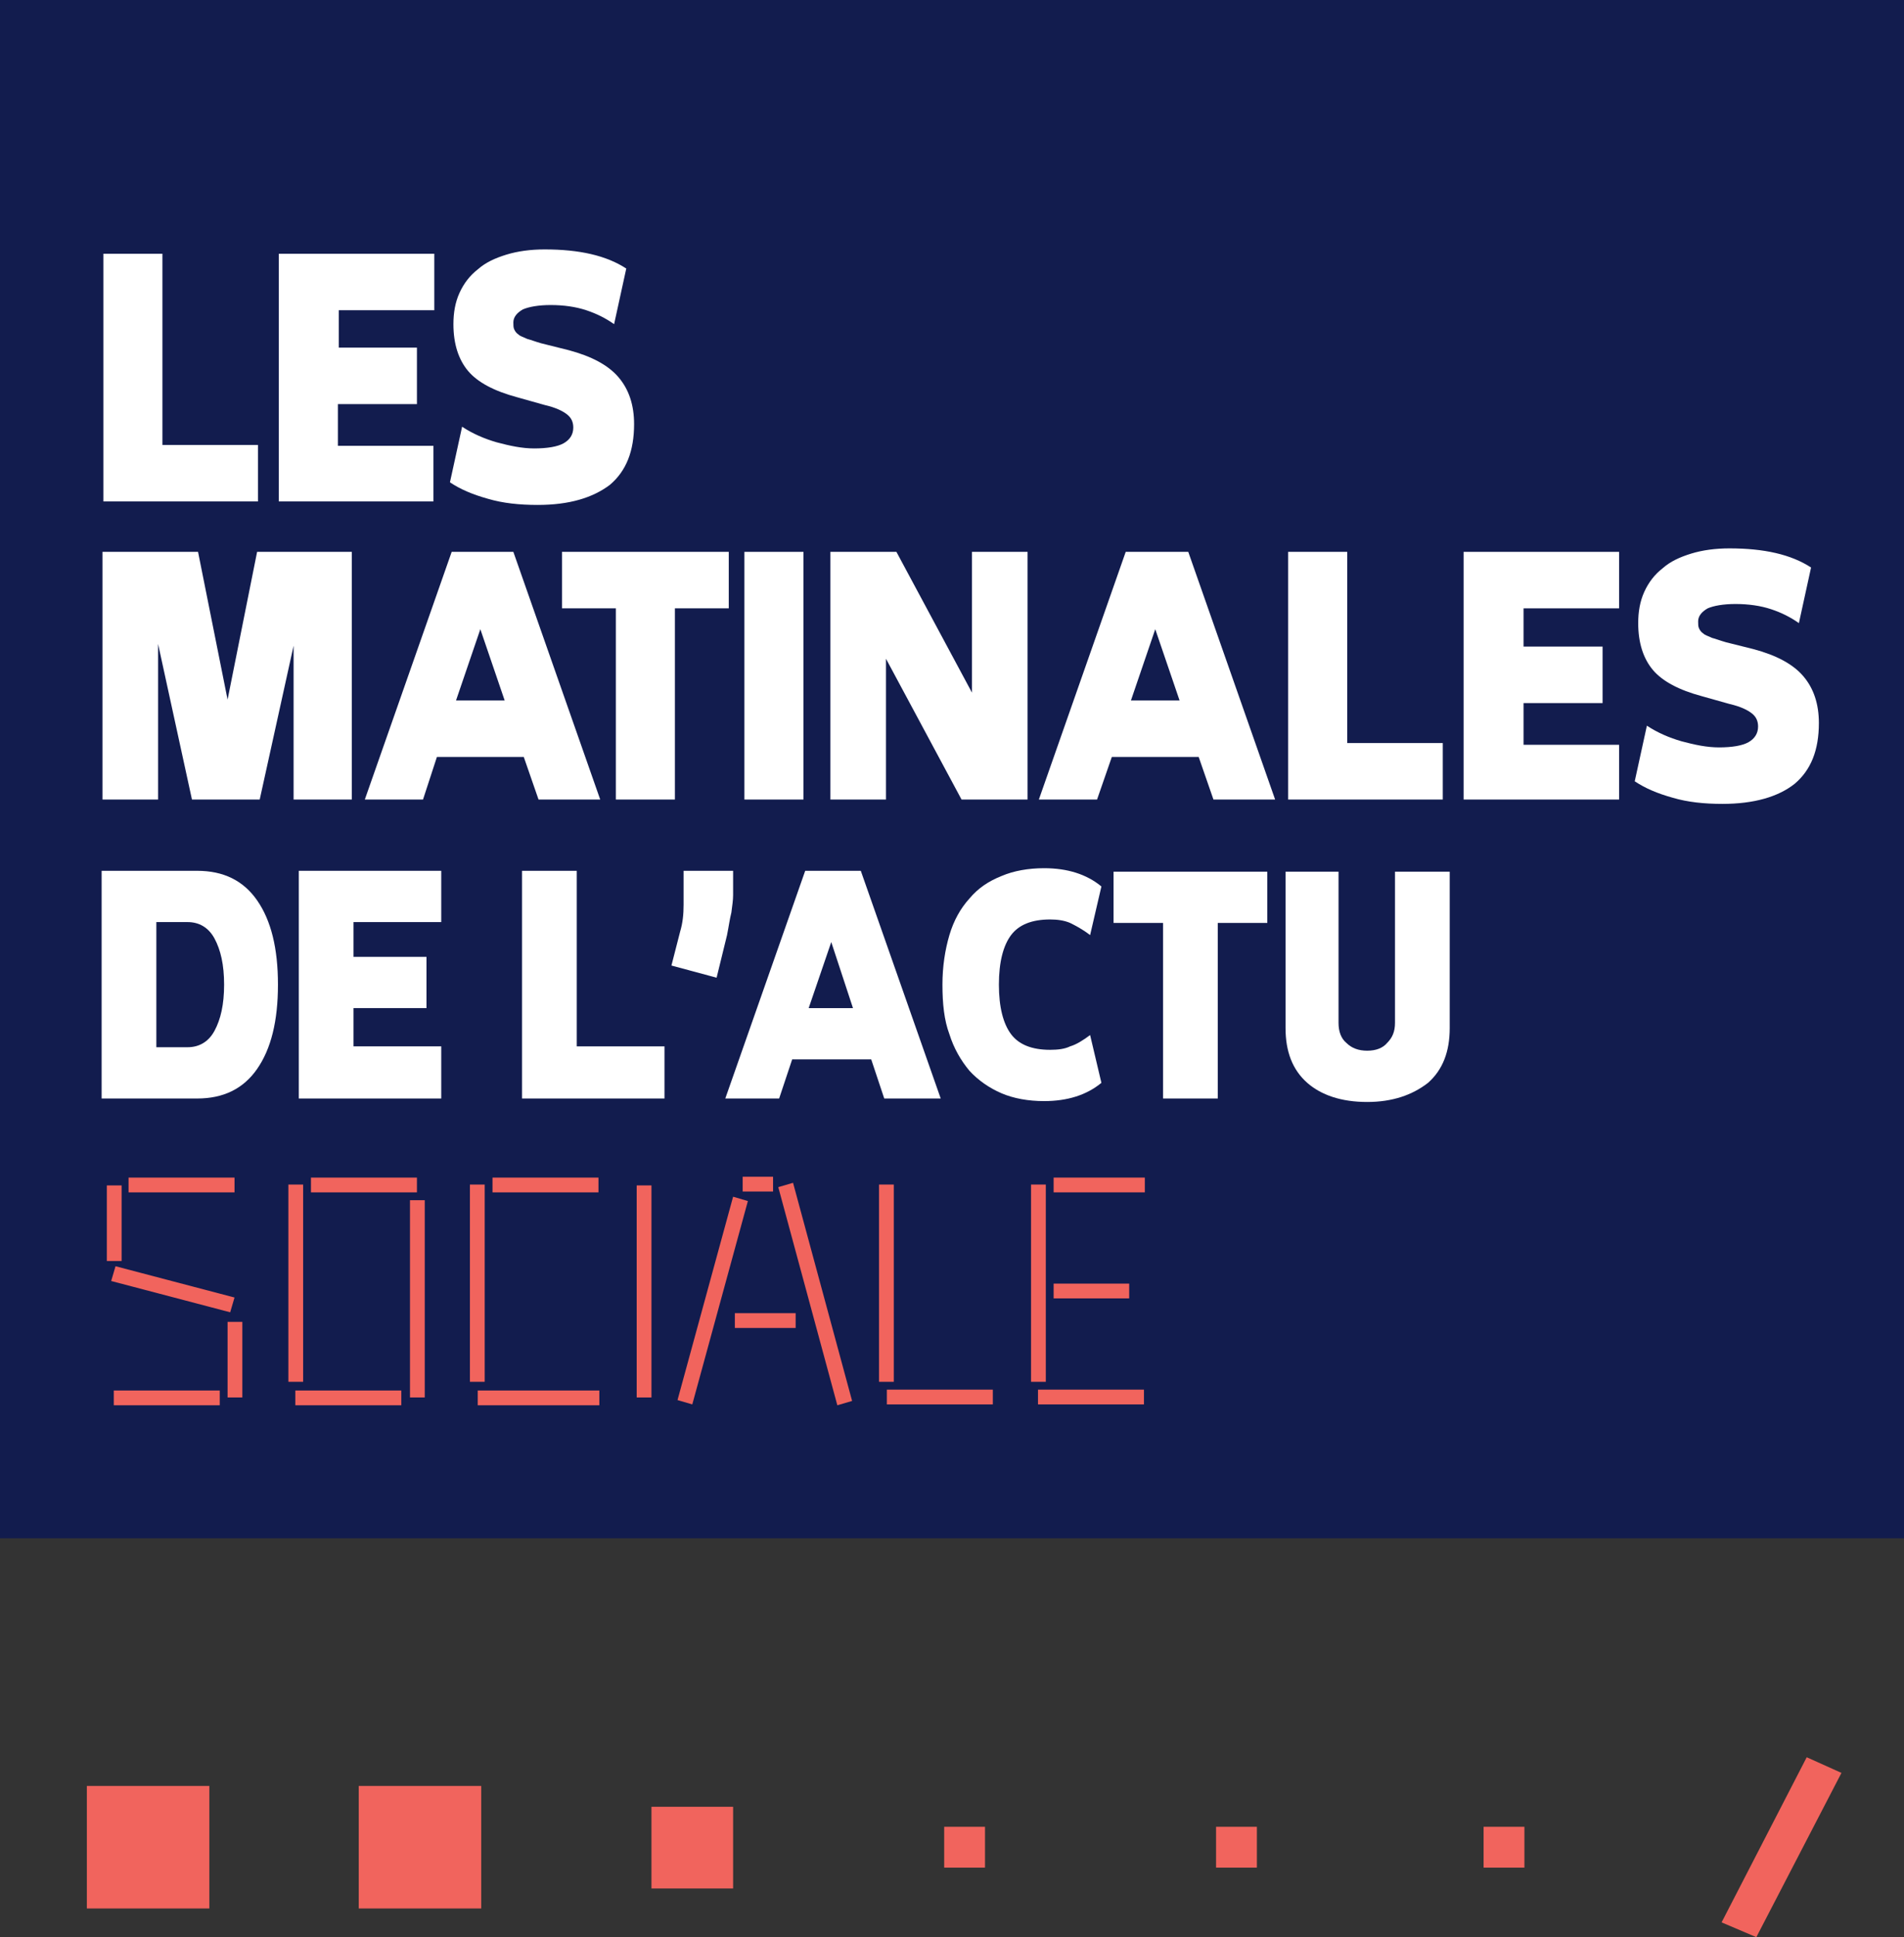 <?xml version="1.0" encoding="utf-8"?>
<!-- Generator: Adobe Illustrator 24.3.0, SVG Export Plug-In . SVG Version: 6.00 Build 0)  -->
<svg version="1.1" id="Layer_1" xmlns="http://www.w3.org/2000/svg" xmlns:xlink="http://www.w3.org/1999/xlink" x="0px" y="0px"
	 viewBox="0 0 219.2 222.9" style="enable-background:new 0 0 219.2 222.9;" xml:space="preserve">
<rect x="0" y="0" width="219.2" height="222.9" fill="#333333" stroke="none"/>
<style type="text/css">
	.st0{fill:#F1645D;}
	.st1{fill:#121C4E;}
	.st2{fill:#FFFFFF;}
</style>
<g>
	<rect x="140" y="210.2" class="st0" width="4.7" height="4.7"/>
	<rect x="170.8" y="210.2" class="st0" width="4.7" height="4.7"/>
	<rect x="108.7" y="210.2" class="st0" width="4.7" height="4.7"/>
	<rect x="75" y="207.9" class="st0" width="9.4" height="9.4"/>
	<rect x="10" y="205.5" class="st0" width="14.1" height="14.1"/>
	<rect x="41.3" y="205.5" class="st0" width="14.1" height="14.1"/>
	<polygon class="st0" points="202.2,222.9 198.2,221.2 208,202.2 212,204 	"/>
</g>
<rect class="st1" width="219.2" height="177"/>
<g>
	<path class="st2" d="M29.7,57.7H11.9V29.2h6.8v22h11V57.7z"/>
	<path class="st2" d="M49.9,57.7H32.1V29.2h17.9v6.5h-11V40H48v6.5h-9.1v4.8h11V57.7z"/>
	<path class="st2" d="M61.9,58.1c-2.1,0-4-0.2-5.7-0.7c-1.8-0.5-3.2-1.1-4.4-1.9l1.4-6.4c1.2,0.8,2.6,1.4,4,1.8
		c1.5,0.4,2.9,0.7,4.3,0.7c1.5,0,2.7-0.2,3.4-0.6c0.7-0.4,1.1-1,1.1-1.8c0-0.6-0.2-1.1-0.7-1.5c-0.5-0.4-1.3-0.8-2.6-1.1l-3.2-0.9
		c-2.6-0.7-4.5-1.7-5.6-3c-1.1-1.3-1.7-3.1-1.7-5.4c0-1.3,0.2-2.5,0.7-3.6s1.2-2,2.1-2.7c0.9-0.8,2-1.3,3.3-1.7
		c1.3-0.4,2.8-0.6,4.4-0.6c4,0,7.1,0.7,9.4,2.2l-1.4,6.4c-1-0.7-2-1.2-3.2-1.6c-1.2-0.4-2.6-0.6-4.1-0.6c-1.4,0-2.5,0.2-3.2,0.5
		c-0.7,0.4-1.1,0.9-1.1,1.5c0,0.3,0,0.6,0.1,0.8c0.1,0.2,0.2,0.4,0.5,0.6c0.2,0.2,0.6,0.3,1,0.5c0.4,0.1,0.9,0.3,1.6,0.5l3.2,0.8
		c2.6,0.7,4.5,1.7,5.7,3.1c1.2,1.4,1.8,3.2,1.8,5.4c0,3.1-0.9,5.4-2.8,7C68.2,57.3,65.5,58.1,61.9,58.1z"/>
	<path class="st2" d="M33.8,92V74.3L29.9,92h-7.8l-3.9-17.9V92h-6.4V63.5h11l3.4,17l3.4-17h10.9V92H33.8z"/>
	<path class="st2" d="M59.1,63.5l10,28.5H62l-1.7-4.9h-10L48.7,92H42l10-28.5H59.1z M55.3,72.4l-2.8,8.2h5.6L55.3,72.4z"/>
	<path class="st2" d="M83.9,70h-6.2v22h-6.8V70h-6.2v-6.5h19.2V70z"/>
	<path class="st2" d="M92.5,63.5V92h-6.8V63.5H92.5z"/>
	<path class="st2" d="M118.3,92h-7.6L102,75.8V92h-6.4V63.5h7.6l8.7,16.2V63.5h6.4V92z"/>
	<path class="st2" d="M136.8,63.5l10,28.5h-7.1l-1.7-4.9h-10l-1.7,4.9h-6.7l10-28.5H136.8z M133,72.4l-2.8,8.2h5.6L133,72.4z"/>
	<path class="st2" d="M166.2,92h-17.9V63.5h6.8v22h11V92z"/>
	<path class="st2" d="M186.4,92h-17.9V63.5h17.9V70h-11v4.4h9.1v6.5h-9.1v4.8h11V92z"/>
	<path class="st2" d="M198.3,92.5c-2.1,0-4-0.2-5.7-0.7c-1.8-0.5-3.2-1.1-4.4-1.9l1.4-6.4c1.2,0.8,2.6,1.4,4,1.8
		c1.5,0.4,2.9,0.7,4.3,0.7c1.5,0,2.7-0.2,3.4-0.6c0.7-0.4,1.1-1,1.1-1.8c0-0.6-0.2-1.1-0.7-1.5c-0.5-0.4-1.3-0.8-2.6-1.1l-3.2-0.9
		c-2.6-0.7-4.5-1.7-5.6-3c-1.1-1.3-1.7-3.1-1.7-5.4c0-1.3,0.2-2.5,0.7-3.6s1.2-2,2.1-2.7c0.9-0.8,2-1.3,3.3-1.7
		c1.3-0.4,2.8-0.6,4.4-0.6c4,0,7.1,0.7,9.4,2.2l-1.4,6.4c-1-0.7-2-1.2-3.2-1.6c-1.2-0.4-2.6-0.6-4.1-0.6c-1.4,0-2.5,0.2-3.2,0.5
		c-0.7,0.4-1.1,0.9-1.1,1.5c0,0.3,0,0.6,0.1,0.8c0.1,0.2,0.2,0.4,0.5,0.6c0.2,0.2,0.6,0.3,1,0.5c0.4,0.1,0.9,0.3,1.6,0.5l3.2,0.8
		c2.6,0.7,4.5,1.7,5.7,3.1c1.2,1.4,1.8,3.2,1.8,5.4c0,3.1-0.9,5.4-2.8,7C204.7,91.7,201.9,92.5,198.3,92.5z"/>
	<path class="st2" d="M32,113.3c0,4.2-0.8,7.4-2.4,9.7c-1.6,2.3-3.9,3.4-6.9,3.4h-11v-26.2h11c3,0,5.3,1.1,6.9,3.4
		C31.2,105.9,32,109.1,32,113.3z M18,106.2v14.3h3.6c1.3,0,2.4-0.6,3.1-1.9c0.7-1.3,1.1-3,1.1-5.3c0-2.3-0.4-4-1.1-5.3
		c-0.7-1.3-1.8-1.9-3.1-1.9H18z"/>
	<path class="st2" d="M50.8,126.4H34.4v-26.2h16.4v5.9H40.7v4h8.4v5.9h-8.4v4.4h10.1V126.4z"/>
	<path class="st2" d="M76.5,126.4H60.1v-26.2h6.3v20.2h10.1V126.4z"/>
	<path class="st2" d="M78.6,100.2h5.8v2.8c0,0.6-0.1,1.2-0.2,2c-0.2,0.8-0.3,1.6-0.5,2.6l-1.2,4.9l-5.2-1.4l1-3.9
		c0.3-1,0.4-2,0.4-3.1V100.2z"/>
	<path class="st2" d="M99.1,100.2l9.2,26.2h-6.5l-1.5-4.5h-9.1l-1.5,4.5h-6.2l9.2-26.2H99.1z M95.7,108.4l-2.6,7.6h5.1L95.7,108.4z"
		/>
	<path class="st2" d="M108.5,113.3c0-2.1,0.3-4,0.8-5.7c0.5-1.7,1.3-3.1,2.3-4.2c1-1.2,2.2-2,3.7-2.6c1.4-0.6,3.1-0.9,4.9-0.9
		c2.7,0,4.9,0.7,6.6,2.1l-1.3,5.6c-0.9-0.7-1.7-1.1-2.3-1.4c-0.7-0.3-1.5-0.4-2.3-0.4c-2.1,0-3.6,0.6-4.5,1.8
		c-0.9,1.2-1.4,3.1-1.4,5.7c0,2.6,0.5,4.5,1.4,5.7c0.9,1.2,2.4,1.8,4.5,1.8c0.9,0,1.7-0.1,2.3-0.4c0.7-0.2,1.5-0.7,2.3-1.3l1.3,5.5
		c-1.7,1.4-3.9,2.1-6.6,2.1c-1.8,0-3.5-0.3-4.9-0.9c-1.4-0.6-2.7-1.5-3.7-2.6c-1-1.2-1.8-2.6-2.3-4.2
		C108.7,117.4,108.5,115.5,108.5,113.3z"/>
	<path class="st2" d="M145.9,106.2h-5.7v20.2h-6.3v-20.2h-5.7v-5.9h17.7V106.2z"/>
	<path class="st2" d="M157.4,126.8c-3,0-5.3-0.8-6.9-2.2c-1.7-1.5-2.5-3.6-2.5-6.3v-18h6.1v17.4c0,1,0.3,1.8,0.9,2.3
		c0.6,0.6,1.4,0.9,2.4,0.9c1,0,1.8-0.3,2.3-0.9c0.6-0.6,0.9-1.3,0.9-2.3v-17.4h6.3v18c0,2.7-0.8,4.8-2.5,6.3
		C162.6,126,160.3,126.8,157.4,126.8z"/>
	<path class="st0" d="M12.2,136.4H14v8.7h-1.7V136.4z M13.3,145.7l13.7,3.6l-0.5,1.7l-13.7-3.6L13.3,145.7z M25.3,161.7H13.1v-1.7
		h12.2V161.7z M27.1,137.2H14.8v-1.7h12.2V137.2z M26.2,152.1h1.7v8.7h-1.7V152.1z"/>
	<path class="st0" d="M34.9,159h-1.7v-22.7h1.7V159z M46.2,161.7H34v-1.7h12.2V161.7z M48,137.2H35.8v-1.7H48V137.2z M48.9,160.8
		h-1.7v-22.7h1.7V160.8z"/>
	<path class="st0" d="M55.8,159h-1.7v-22.7h1.7V159z M68.9,161.7H55v-1.7h14V161.7z M68.9,137.2H56.7v-1.7h12.2V137.2z"/>
	<path class="st0" d="M75,160.8h-1.7v-24.4H75V160.8z"/>
	<path class="st0" d="M86.1,138.2l-6.4,23.4l-1.7-0.5l6.4-23.4L86.1,138.2z M84.6,151.1h7v1.7h-7V151.1z M89,135.4v1.7h-3.5v-1.7H89
		z M91.3,136.1l6.8,25.1l-1.7,0.5l-6.8-25.1L91.3,136.1z"/>
	<path class="st0" d="M102.9,159h-1.7v-22.7h1.7V159z M102.1,159.9h12.2v1.7h-12.2V159.9z"/>
	<path class="st0" d="M120.4,159h-1.7v-22.7h1.7V159z M119.5,159.9h12.2v1.7h-12.2V159.9z M121.3,135.5h10.5v1.7h-10.5V135.5z
		 M121.3,147.7h8.7v1.7h-8.7V147.7z"/>
</g>
</svg>
